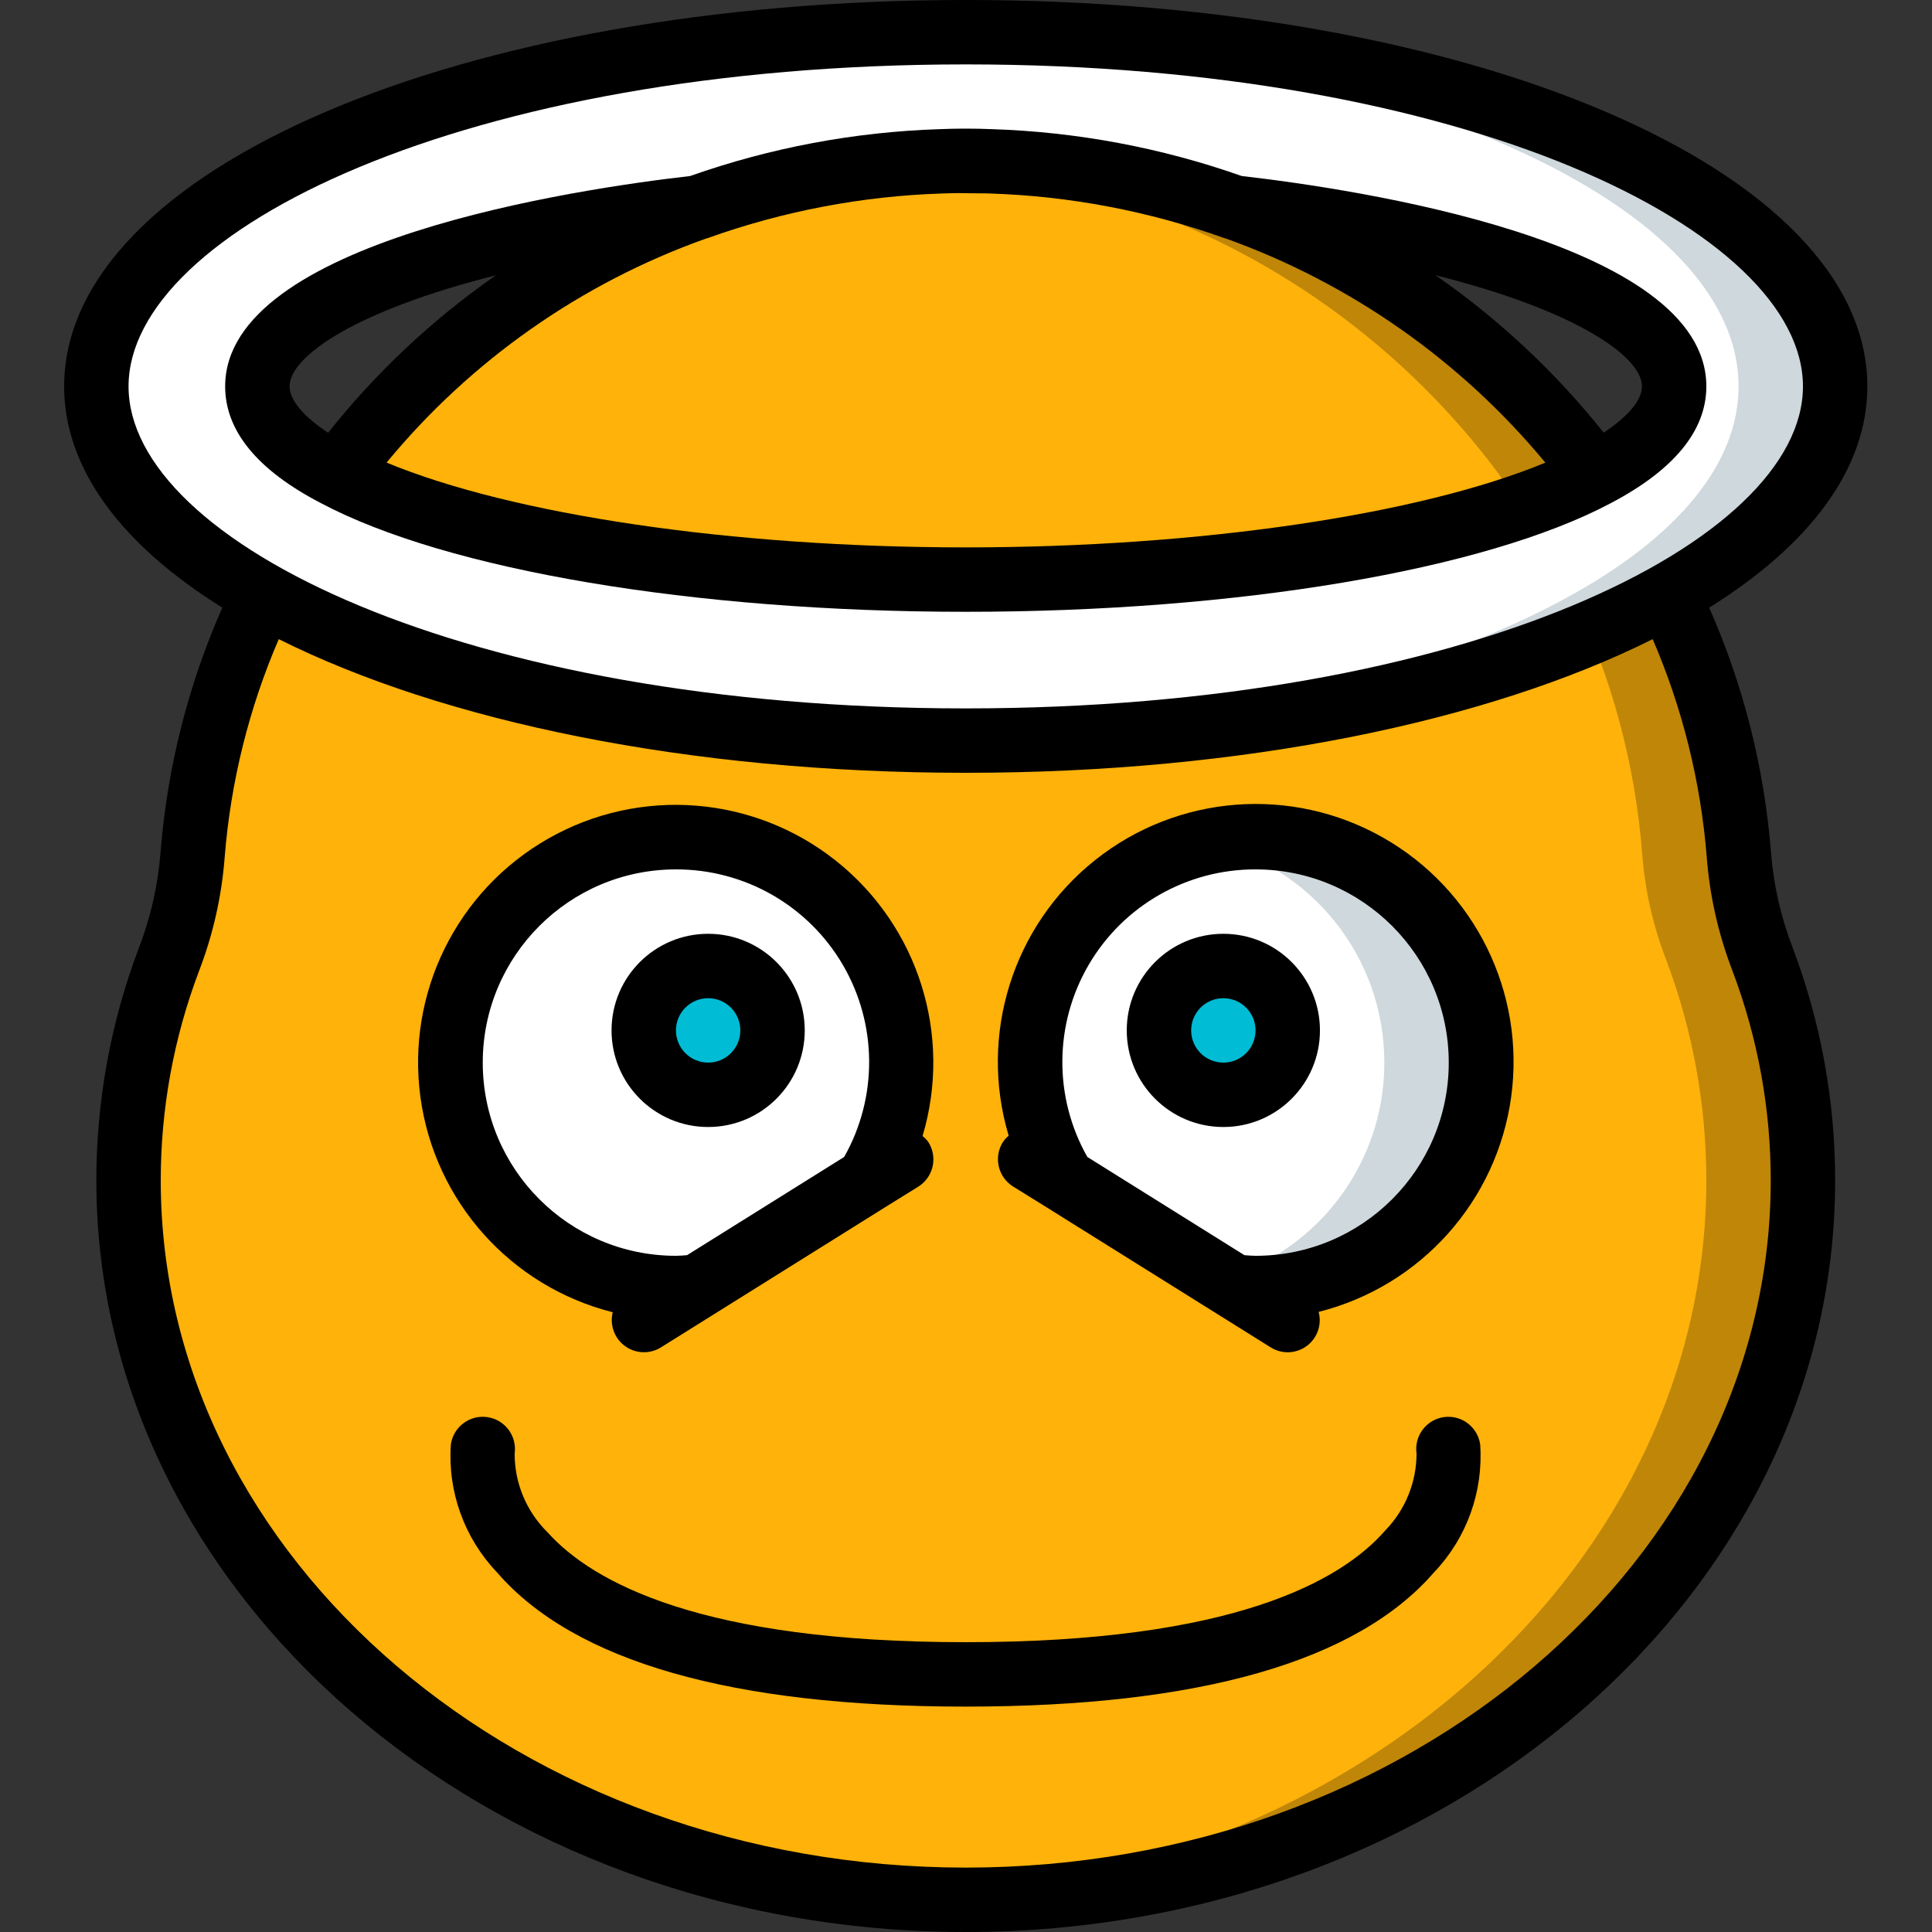 <svg width="512" height="512" viewBox="0 0 512 512" fill="none" xmlns="http://www.w3.org/2000/svg">
<rect x="0" y="0" width="512" height="512" fill="#333333" stroke="none"/>
<g clip-path="url(#clip0)">
<path d="M477.801 312.832C477.801 418.047 378.473 503.465 255.934 503.465C251.668 503.465 247.398 503.383 243.133 503.125C126.566 497.492 34.066 414.379 34.066 312.832C34.059 292.863 37.672 273.059 44.734 254.379C48.18 245.461 50.309 236.09 51.047 226.559C52.879 202.613 59.188 179.227 69.652 157.609L89.019 125.781C113.117 93.203 146.398 68.57 184.594 55.039H184.68C203.496 48.289 223.18 44.266 243.133 43.094C245.18 42.922 247.23 42.836 249.277 42.754C251.496 42.668 253.715 42.668 255.934 42.668C258.152 42.668 260.371 42.668 262.59 42.754C284.656 43.465 306.48 47.613 327.273 55.039H327.355C365.512 68.644 398.773 93.266 422.93 125.781L442.215 157.609C452.68 179.195 458.988 202.559 460.82 226.477C461.559 236.004 463.688 245.379 467.133 254.293C474.191 273.004 477.809 292.836 477.801 312.832V312.832Z" fill="#BF8608"/>
<path d="M452.199 312.832C452.199 414.379 359.699 497.492 243.133 503.125C126.566 497.492 34.066 414.379 34.066 312.832C34.059 292.863 37.672 273.059 44.734 254.379C48.18 245.461 50.309 236.09 51.047 226.559C52.879 202.613 59.188 179.227 69.652 157.609L89.019 125.781C113.117 93.203 146.398 68.57 184.594 55.039H184.68C203.496 48.289 223.18 44.266 243.133 43.094C263.117 44.266 282.828 48.289 301.672 55.039H301.758C339.914 68.644 373.172 93.266 397.332 125.781L416.617 157.609C427.078 179.195 433.391 202.559 435.219 226.477C435.957 236.004 438.086 245.379 441.535 254.293C448.594 273.004 452.207 292.836 452.199 312.832V312.832Z" fill="#FEB20A"/>
<path d="M230.164 312.66C235.891 303.316 238.906 292.562 238.867 281.601C238.867 257.441 224.313 235.66 201.992 226.414C179.672 217.168 153.98 222.277 136.895 239.363C119.813 256.445 114.703 282.137 123.945 304.457C133.191 326.781 154.973 341.332 179.133 341.332C181.016 341.348 182.898 341.234 184.766 340.992L230.164 312.66Z" fill="white"/>
<path d="M204.734 273.066C204.734 282.492 197.094 290.133 187.668 290.133C178.242 290.133 170.602 282.492 170.602 273.066C170.602 263.641 178.242 256 187.668 256C197.094 256 204.734 263.641 204.734 273.066V273.066Z" fill="#00BCD4"/>
<path d="M255.934 8.535C251.668 8.535 247.398 8.617 243.133 8.617C121.875 11.348 25.535 52.309 25.535 102.398C25.535 123.051 41.918 142.164 69.652 157.609C108.902 179.625 171.027 194.305 241.684 196.098H244.586C248.34 196.266 252.094 196.266 255.934 196.266C332.477 196.266 400.316 181.078 442.215 157.609C469.949 142.164 486.332 123.051 486.332 102.398C486.332 50.516 383.164 8.535 255.934 8.535V8.535ZM243.816 153.43H243.73C243.336 153.516 242.93 153.516 242.535 153.43H242.449C237.93 153.344 233.492 153.172 229.141 153.09C221.289 152.746 213.523 152.32 205.93 151.723C205.137 151.625 204.336 151.566 203.539 151.551C196.625 150.953 189.887 150.355 183.316 149.59C167.512 147.875 151.812 145.281 136.297 141.824C134.676 141.484 133.055 141.141 131.516 140.715C129.98 140.289 128.359 139.945 126.824 139.52C125.289 139.094 123.754 138.754 122.301 138.324C122.156 138.305 122.016 138.277 121.875 138.238C117.609 137.047 113.598 135.766 109.758 134.484C105.746 133.121 102.078 131.754 98.578 130.305C97.297 129.707 96.019 129.195 94.824 128.598C92.777 127.742 90.812 126.719 89.019 125.781C75.711 118.871 68.199 110.848 68.199 102.398C68.199 81.066 116.328 62.719 184.594 55.039H184.68C187.238 54.102 189.801 53.246 192.359 52.48C196.797 51.031 201.32 49.836 205.844 48.727C207.633 48.215 209.512 47.785 211.391 47.445C216.938 46.25 222.652 45.227 228.371 44.457L235.453 43.691C237.93 43.434 240.402 43.266 242.879 43.094H243.391C245.352 42.922 247.316 42.836 249.277 42.754C251.496 42.668 253.715 42.668 255.934 42.668C258.152 42.668 260.371 42.668 262.59 42.754C284.656 43.465 306.48 47.613 327.273 55.039H327.355C395.625 62.719 443.668 81.066 443.668 102.398C443.668 110.848 436.242 118.785 422.93 125.781C391.785 142.336 328.723 153.602 255.934 153.602C251.836 153.602 247.828 153.602 243.816 153.43V153.43Z" fill="#CFD8DC"/>
<path d="M243.133 8.617C121.875 11.348 25.535 52.309 25.535 102.398C25.535 123.051 41.918 142.164 69.652 157.609C108.902 179.625 171.027 194.305 241.684 196.098H244.586C315.238 194.305 377.363 179.625 416.617 157.609C444.348 142.164 460.734 123.051 460.734 102.398C460.734 52.309 364.391 11.348 243.133 8.617V8.617ZM422.93 125.781C391.785 142.336 328.723 153.602 255.934 153.602C251.836 153.602 247.828 153.602 243.816 153.43H243.73C243.336 153.516 242.93 153.516 242.535 153.43H242.449C238.441 153.602 234.43 153.602 230.332 153.602C157.629 153.602 124.945 142.336 93.801 125.781C80.488 118.871 72.981 110.848 72.981 102.398C72.981 81.066 90.727 62.719 158.996 55.039H159.078C179.844 47.613 201.637 43.465 223.676 42.754C225.895 42.668 228.113 42.668 230.332 42.668C232.551 42.668 234.77 42.668 236.988 42.754C238.953 42.836 240.914 42.922 242.879 43.094H243.391C245.352 42.922 247.316 42.836 249.277 42.754C251.496 42.668 253.715 42.668 255.934 42.668C258.152 42.668 260.371 42.668 262.59 42.754C284.656 43.465 306.48 47.613 327.273 55.039H327.355C395.625 62.719 443.668 81.066 443.668 102.398C443.668 110.848 436.242 118.785 422.93 125.781V125.781Z" fill="white"/>
<path d="M392.465 281.602C392.465 314.59 365.723 341.332 332.734 341.332C330.851 341.348 328.969 341.234 327.101 340.992L323.859 338.945L281.703 312.66C275.976 303.316 272.961 292.563 273 281.602C272.988 253.535 292.519 229.246 319.933 223.23C324.141 222.34 328.43 221.879 332.734 221.867C348.574 221.867 363.769 228.16 374.973 239.363C386.172 250.562 392.465 265.758 392.465 281.602V281.602Z" fill="#CFD8DC"/>
<path d="M366.867 281.602C366.891 308.156 349.359 331.531 323.859 338.945L281.703 312.66C275.976 303.316 272.961 292.563 273 281.602C272.988 253.535 292.519 229.246 319.933 223.23C347.348 229.246 366.879 253.535 366.867 281.602V281.602Z" fill="white"/>
<path d="M341.266 273.066C341.266 282.492 333.625 290.133 324.199 290.133C314.773 290.133 307.133 282.492 307.133 273.066C307.133 263.641 314.773 256 324.199 256C333.625 256 341.266 263.641 341.266 273.066V273.066Z" fill="#00BCD4"/>
<path d="M494.867 102.398C494.867 44.98 389.906 0 255.934 0C121.961 0 17 44.98 17 102.398C17 124.383 32.418 144.52 58.914 161.031C49.84 181.594 44.305 203.539 42.539 225.945C41.855 234.656 39.906 243.219 36.746 251.367C29.324 271.008 25.527 291.836 25.535 312.832C25.535 422.648 128.891 512 255.934 512C382.977 512 486.332 422.648 486.332 312.832C486.344 291.793 482.543 270.93 475.113 251.246C471.953 243.102 470.004 234.535 469.328 225.824C467.555 203.461 462.02 181.555 452.949 161.031C479.445 144.52 494.867 124.383 494.867 102.398ZM452.301 227.09C453.094 237.438 455.395 247.613 459.129 257.297C465.836 275.043 469.27 293.859 469.266 312.832C469.266 413.242 373.566 494.934 255.934 494.934C138.301 494.934 42.602 413.242 42.602 312.832C42.594 293.902 46.02 275.125 52.711 257.418C56.449 247.734 58.746 237.559 59.539 227.207C61.117 207.277 65.961 187.738 73.875 169.379C117.387 191.148 182.246 204.801 255.934 204.801C329.617 204.801 394.48 191.148 437.977 169.379C445.879 187.699 450.719 207.195 452.301 227.09ZM255.934 187.734C123.215 187.734 34.066 143.609 34.066 102.398C34.066 61.191 123.215 17.066 255.934 17.066C388.652 17.066 477.801 61.191 477.801 102.398C477.801 143.609 388.652 187.734 255.934 187.734Z" fill="black"/>
<path d="M329.062 46.645C307.773 39.148 285.461 34.961 262.906 34.227C258.254 34.039 253.578 34.039 248.996 34.227C226.449 34.957 204.145 39.148 182.871 46.652C152.961 50.066 59.668 63.848 59.668 102.398C59.668 114.176 68.199 124.586 85.019 133.316C118.469 151.09 183.953 162.133 255.934 162.133C327.91 162.133 393.48 151.09 426.898 133.332C443.668 124.512 452.199 114.098 452.199 102.398C452.199 63.82 358.938 50.066 329.062 46.645ZM131.414 72.961C114.637 84.625 99.66 98.684 86.957 114.688C80.481 110.414 76.734 106.02 76.734 102.398C76.734 94.488 94.117 82.34 131.414 72.961ZM102.453 122.59C124.742 95.555 153.934 75.062 186.934 63.281C187.164 63.223 187.387 63.148 187.605 63.078C207.547 55.945 228.477 51.961 249.645 51.277C251.711 51.199 253.809 51.141 255.934 51.199C258.059 51.258 260.199 51.199 262.301 51.277C283.484 51.957 304.43 55.941 324.387 63.078C324.594 63.148 324.805 63.215 325.02 63.266C357.996 75.121 387.184 95.617 409.535 122.605C376.297 136.379 317.961 145.066 255.934 145.066C193.906 145.066 135.699 136.387 102.453 122.59V122.59ZM425.012 114.672C412.254 98.66 397.227 84.598 380.41 72.926C417.727 82.305 435.133 94.481 435.133 102.398C435.133 106.043 431.48 110.371 424.969 114.672H425.012Z" fill="black"/>
<path d="M382.621 375.551C377.961 376.23 374.73 380.551 375.398 385.211C375.391 392.789 372.441 400.066 367.176 405.512C355.414 419.055 326.574 435.199 255.883 435.199C185.91 435.199 157.016 419.355 145.094 406.066C139.508 400.566 136.367 393.051 136.383 385.211C137.051 380.547 133.812 376.223 129.145 375.551C124.48 374.883 120.156 378.121 119.484 382.789C118.609 395.309 123.051 407.617 131.715 416.699C152.168 440.32 193.922 452.266 255.812 452.266H255.934C317.816 452.266 359.57 440.32 380.023 416.699C388.691 407.617 393.133 395.309 392.262 382.789C391.594 378.129 387.277 374.891 382.621 375.551V375.551Z" fill="black"/>
<path d="M162.391 347.707C161.531 351.074 162.797 354.629 165.594 356.691C168.391 358.754 172.16 358.914 175.121 357.094L235.101 319.598L243.348 314.48C245.266 313.281 246.629 311.367 247.141 309.16C247.648 306.957 247.262 304.641 246.059 302.719C245.621 302.094 245.09 301.535 244.488 301.066C252.453 274.352 243.375 245.48 221.559 228.133C199.742 210.781 169.57 208.438 145.336 222.211C121.101 235.984 107.676 263.109 111.418 290.73C115.164 318.352 135.324 340.922 162.348 347.75L162.391 347.707ZM179.133 230.398C197.32 230.352 214.164 239.98 223.348 255.68C232.531 271.383 232.668 290.781 223.711 306.609L182.086 332.629C181.105 332.707 180.113 332.801 179.133 332.801C150.855 332.801 127.934 309.879 127.934 281.602C127.934 253.324 150.855 230.398 179.133 230.398V230.398Z" fill="black"/>
<path d="M187.668 298.668C201.805 298.668 213.266 287.207 213.266 273.066C213.266 258.93 201.805 247.465 187.668 247.465C173.527 247.465 162.066 258.93 162.066 273.066C162.066 287.207 173.527 298.668 187.668 298.668ZM187.668 264.535C192.379 264.535 196.199 268.355 196.199 273.066C196.199 277.781 192.379 281.602 187.668 281.602C182.953 281.602 179.133 277.781 179.133 273.066C179.133 268.355 182.953 264.535 187.668 264.535Z" fill="black"/>
<path d="M324.199 298.668C338.34 298.668 349.801 287.207 349.801 273.066C349.801 258.93 338.34 247.465 324.199 247.465C310.062 247.465 298.602 258.93 298.602 273.066C298.602 287.207 310.062 298.668 324.199 298.668ZM324.199 264.535C328.914 264.535 332.734 268.355 332.734 273.066C332.734 277.781 328.914 281.602 324.199 281.602C319.488 281.602 315.668 277.781 315.668 273.066C315.668 268.355 319.488 264.535 324.199 264.535V264.535Z" fill="black"/>
<path d="M265.766 302.676C264.562 304.598 264.176 306.914 264.684 309.117C265.195 311.324 266.559 313.238 268.477 314.437L276.73 319.555L336.719 357.051C339.676 358.918 343.477 358.781 346.289 356.707C349.105 354.633 350.359 351.043 349.449 347.664C376.52 340.855 396.727 318.262 400.488 290.605C404.25 262.945 390.812 235.777 366.543 221.984C342.273 208.191 312.059 210.547 290.219 227.93C268.379 245.316 259.309 274.234 267.309 300.98C266.715 301.469 266.195 302.039 265.766 302.676V302.676ZM332.734 230.398C361.012 230.398 383.934 253.324 383.934 281.602C383.934 309.879 361.012 332.801 332.734 332.801C331.754 332.801 330.762 332.707 329.781 332.629L288.156 306.609C279.199 290.781 279.336 271.383 288.519 255.68C297.703 239.98 314.543 230.352 332.734 230.398V230.398Z" fill="black"/>
</g>
<defs>
<clipPath id="clip0">
<rect width="512" height="512" fill="white"/>
</clipPath>
</defs>
</svg>
